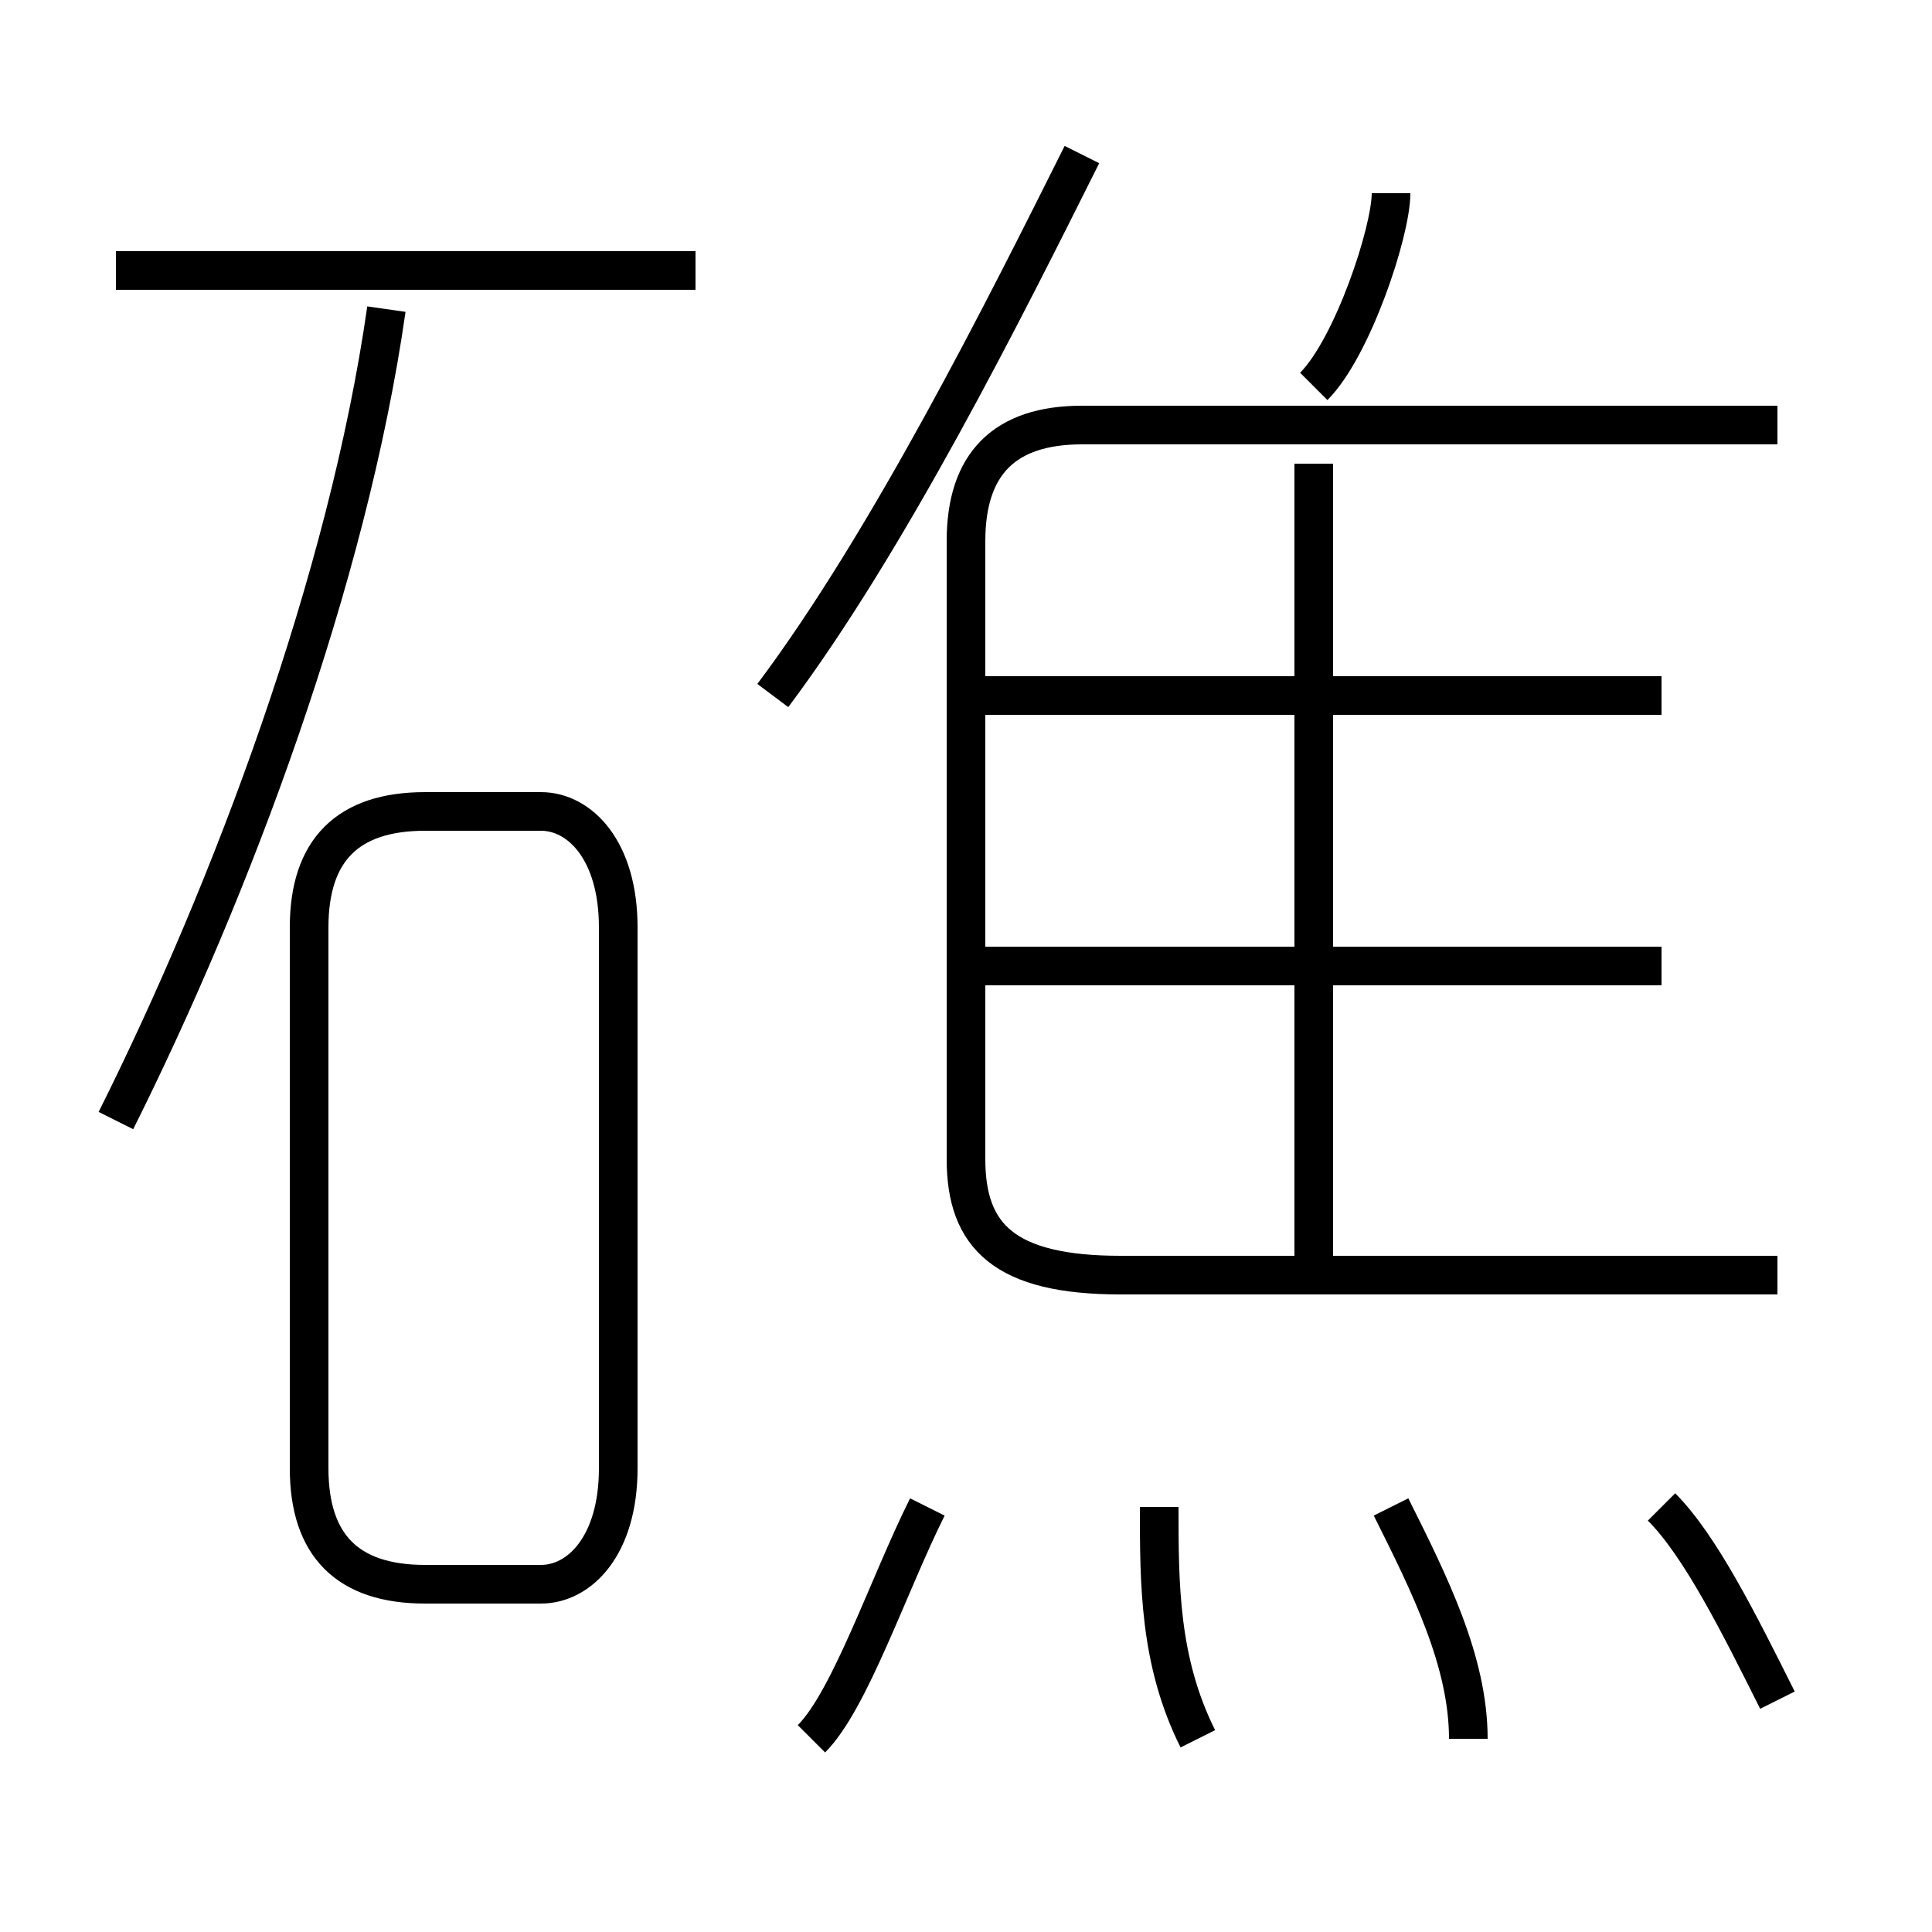 <?xml version='1.0' encoding='utf8'?>
<svg viewBox="0.0 -6.0 50.0 50.0" version="1.1" xmlns="http://www.w3.org/2000/svg">
<rect x="0.0" y="-6.0" width="50.0" height="50.0" fill="#808080" stroke="none"/>
<rect x="-1000" y="-1000" width="2000" height="2000" stroke="white" fill="white"/>
<g style="fill:white;stroke:#000000;  stroke-width:1">
<path d="M 46 -11 L 29 -11 C 26 -11 25 -12 25 -14 L 25 -30 C 25 -32 26 -33 28 -33 L 46 -33 M 21 1 C 22 0 23 -3 24 -5 M 11 -3 L 14 -3 C 15 -3 16 -4 16 -6 L 16 -20 C 16 -22 15 -23 14 -23 L 11 -23 C 9 -23 8 -22 8 -20 L 8 -6 C 8 -4 9 -3 11 -3 Z M 3 -15 C 6 -21 9 -29 10 -36 M 31 1 C 30 -1 30 -3 30 -5 M 38 1 C 38 -1 37 -3 36 -5 M 46 0 C 45 -2 44 -4 43 -5 M 18 -37 L 3 -37 M 43 -19 L 25 -19 M 34 -11 L 34 -32 M 20 -26 C 23 -30 26 -36 28 -40 M 43 -26 L 25 -26 M 34 -34 C 35 -35 36 -38 36 -39" transform="translate(0.0 38.0)" />
</g>
</svg>